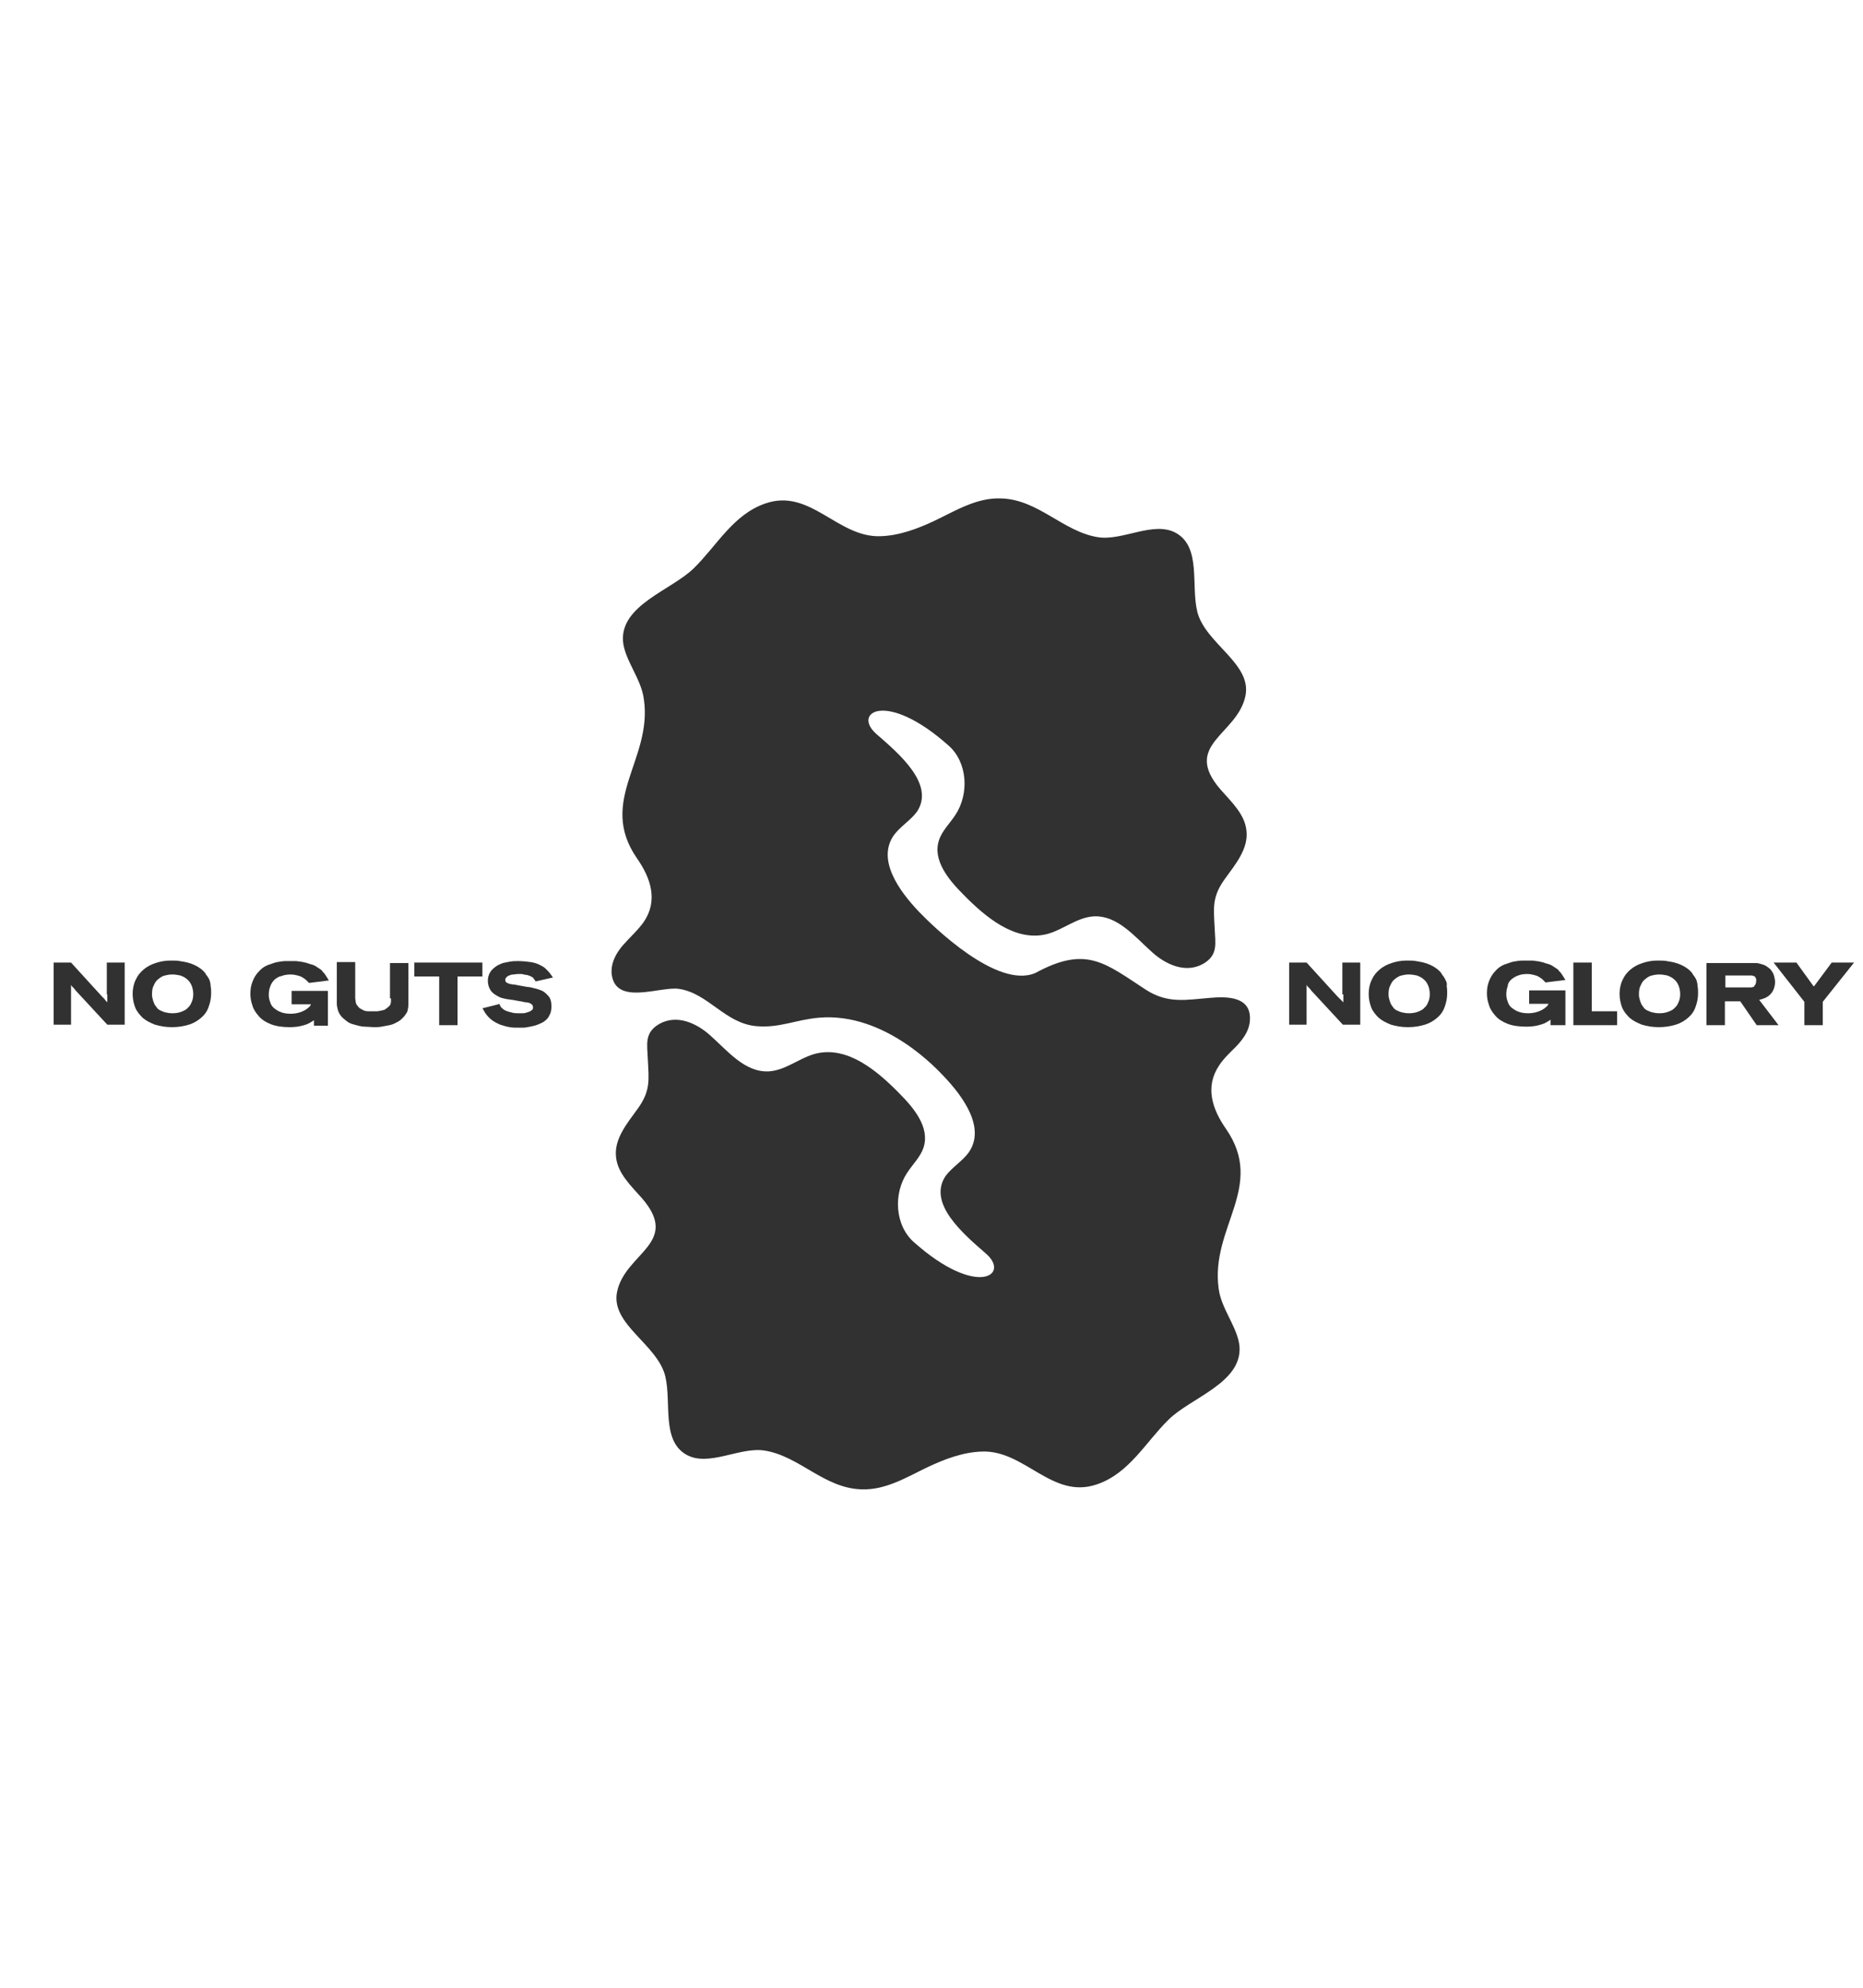 <?xml version="1.0" encoding="utf-8"?>
<!-- Generator: Adobe Illustrator 25.2.1, SVG Export Plug-In . SVG Version: 6.00 Build 0)  -->
<svg version="1.1" id="Capa_1" xmlns="http://www.w3.org/2000/svg" xmlns:xlink="http://www.w3.org/1999/xlink" x="0px" y="0px"
	 viewBox="0 0 375 400" style="enable-background:new 0 0 375 400;" xml:space="preserve">
<style type="text/css">
	.st0{fill:#323131;}
</style>
<g>
	<g>
		<path class="st0" d="M128.2,172.7c2.8,4,4.3,8.5,1.4,12.8c-1.2,1.7-2.8,3.1-4.2,4.7c-1.3,1.5-2.3,3.3-2.3,5.2c0,0.1,0,0.3,0,0.4
			c0.6,6.8,9.8,2.6,13.6,3.2c5.9,0.9,9.3,7,15.6,7.5c4.6,0.4,7.9-1.3,12.5-1.7c13.5-1.2,24.2,10.8,25.1,11.7
			c4.1,4.3,8.5,10.5,5.1,15.4c-1.3,1.8-3.4,3-4.7,4.8c-3.6,5.5,3.6,11.6,8.2,15.6c4.9,4.3-1.9,8.9-14.5-2.3c-3.9-3.4-4.2-9.8-1.4-14
			c1.1-1.7,2.7-3.2,3.3-5.1c1.3-4-1.9-7.9-4.9-10.9c-4.5-4.6-10.4-9.5-16.7-8c-3.3,0.8-6.1,3.4-9.6,3.6c-4.8,0.2-8.2-4.1-11.8-7.3
			c-2.7-2.4-6.6-4.2-10.1-2.3c-3.2,1.8-2.5,4.2-2.4,7.2c0.2,4.1,0.6,6.3-2.1,10c-2.1,2.9-4.7,6-4.3,9.6c0.3,3.3,3,5.8,5.2,8.3
			c7.9,9.1-3.4,11-5,18.9c-1.3,6.5,8.1,10.5,9.7,16.9c1.3,5.3-0.8,12.9,4.2,15.8c4.5,2.6,10.8-1.6,15.8-0.8c7,1.1,12,7.6,19.5,7.8
			c4.9,0.2,9.2-2.5,13.4-4.5c3.4-1.6,7.1-3,10.9-3.1c8.6-0.3,14.1,9.7,23.1,6.6c6.5-2.2,9.8-8.5,14.4-13c4.4-4.4,14.8-7.4,14.3-14.7
			c-0.3-3.8-3.7-7.6-4.2-11.7c-1.7-12.3,9.5-20.5,1.5-32.1c-2.8-4-4.3-8.5-1.4-12.8c0.7-1.1,1.6-2,2.5-2.9c1.9-1.8,3.7-3.9,3.7-6.5
			c0.1-4.5-4.7-4.5-8-4.2c-4.9,0.4-8.5,1.2-12.9-1.6c-8.3-5.4-12-9-22.3-3.4c-7.7,3.3-20.7-9.5-23.4-12.3
			c-4.1-4.3-8.5-10.5-5.1-15.4c1.3-1.8,3.4-3,4.7-4.8c3.6-5.5-3.6-11.6-8.2-15.6c-4.9-4.3,1.9-8.9,14.5,2.3c3.9,3.4,4.2,9.8,1.4,14
			c-1.1,1.7-2.7,3.2-3.3,5.1c-1.3,4,1.9,7.9,4.9,10.9c4.5,4.6,10.4,9.5,16.7,8c3.3-0.8,6.1-3.4,9.6-3.6c4.8-0.2,8.2,4.1,11.8,7.3
			c2.7,2.4,6.6,4.2,10.1,2.3c3.2-1.8,2.5-4.2,2.4-7.2c-0.2-4.1-0.6-6.3,2.1-10c2.1-2.9,4.7-6,4.3-9.6c-0.3-3.3-3-5.8-5.2-8.3
			c-7.9-9.1,3.4-11,5-18.9c1.3-6.5-8.1-10.5-9.7-16.9c-1.3-5.3,0.8-12.9-4.2-15.8c-4.5-2.6-10.8,1.6-15.8,0.8
			c-7-1.1-12-7.6-19.5-7.8c-4.9-0.2-9.2,2.5-13.4,4.5c-3.4,1.6-7.1,3-10.9,3.1c-8.6,0.3-14.1-9.7-23.1-6.6c-6.5,2.2-9.8,8.5-14.4,13
			c-4.4,4.4-14.8,7.4-14.3,14.7c0.3,3.8,3.7,7.6,4.2,11.7C131.4,152.8,120.2,161.1,128.2,172.7z"/>
	</g>
	<g>
		<path class="st0" d="M21.6,200.1c0,0.3,0,0.5,0,0.7l0,0.5v0l0,0.4l-0.3-0.3l0,0L21,201c-0.1-0.1-0.3-0.3-0.5-0.5l-6.2-6.8h-3.5
			v0.3v12.2h3.5v-6.9c0-0.2,0-0.4,0-0.6l0-0.4l0-0.1l0.2,0.3l0.4,0.4l0,0l0.4,0.5l6.3,6.8h3.5v-12.5h-3.6V200.1z"/>
		<path class="st0" d="M42.2,197.3c-0.1-0.3-0.3-0.6-0.5-0.9c-0.2-0.2-0.3-0.4-0.4-0.6l0,0c0,0,0,0,0,0c0,0,0,0,0,0l0,0
			c-0.4-0.5-0.9-0.9-1.4-1.2c-0.5-0.3-1.1-0.6-1.8-0.8c-0.6-0.2-1.3-0.3-1.9-0.4c-0.5-0.1-1-0.1-1.5-0.1l-0.5,0l0,0.3l0-0.3
			c-1,0-2,0.2-2.9,0.5c-0.9,0.3-1.7,0.7-2.4,1.3c-0.7,0.6-1.2,1.2-1.6,2.1c-0.4,0.8-0.6,1.8-0.6,2.8c0,1,0.2,1.9,0.5,2.7
			c0.3,0.8,0.9,1.5,1.5,2.1c0.7,0.6,1.5,1,2.5,1.4c1,0.3,2.1,0.5,3.4,0.5c1.3,0,2.4-0.2,3.4-0.5c1-0.3,1.8-0.8,2.5-1.4
			c0.7-0.6,1.2-1.3,1.5-2.2c0.3-0.8,0.5-1.7,0.5-2.7c0-0.5,0-1-0.1-1.4C42.4,198,42.3,197.6,42.2,197.3z M34.6,196.1l0.2,0
			c0.5,0,1,0.1,1.5,0.2c0.5,0.2,1,0.4,1.4,0.8c0.4,0.3,0.7,0.8,0.9,1.3c0.2,0.5,0.3,1.1,0.3,1.7c0,0.5-0.1,1.1-0.3,1.5
			c-0.2,0.5-0.4,0.9-0.8,1.2c-0.3,0.4-0.8,0.6-1.3,0.8c-0.5,0.2-1.1,0.3-1.8,0.3c-0.6,0-1.1-0.1-1.5-0.2c-0.4-0.1-0.7-0.3-1-0.4
			c-0.3-0.2-0.5-0.3-0.6-0.5l-0.3-0.4l-0.2-0.3l-0.2-0.5c-0.1-0.2-0.1-0.4-0.2-0.7c-0.1-0.3-0.1-0.6-0.1-0.9c0-0.7,0.1-1.3,0.4-1.8
			c0.2-0.5,0.5-0.9,0.9-1.2c0.4-0.3,0.8-0.6,1.3-0.7C33.6,196.2,34.1,196.1,34.6,196.1z"/>
		<path class="st0" d="M55.3,197.1c0.4-0.3,0.8-0.6,1.4-0.7c0.5-0.2,1.1-0.3,1.8-0.3c0.6,0,1,0.1,1.4,0.2c0.4,0.1,0.7,0.2,1,0.4
			c0.3,0.2,0.5,0.3,0.7,0.5l0,0l0.5,0.5l0.1,0.1l4-0.5l-0.5-0.8c-0.1-0.2-0.3-0.4-0.4-0.6c-0.2-0.2-0.4-0.4-0.6-0.7
			c-0.3-0.2-0.6-0.4-0.9-0.6c-0.4-0.3-0.9-0.5-1.4-0.6c-0.5-0.2-0.9-0.3-1.4-0.4c-0.4-0.1-0.9-0.1-1.3-0.2c-0.4,0-0.7,0-1.1,0
			c-0.3,0-0.6,0-1.1,0c-0.5,0-1.1,0.1-1.7,0.2c-0.6,0.1-1.2,0.4-1.9,0.6c-0.7,0.3-1.3,0.7-1.8,1.3c-0.6,0.6-1,1.3-1.3,2.1
			c-0.3,0.8-0.4,1.5-0.4,2.4c0,0.7,0.1,1.5,0.4,2.3c0.2,0.8,0.7,1.5,1.3,2.2c0.6,0.7,1.4,1.2,2.4,1.6c1,0.4,2.3,0.6,3.8,0.6
			c1,0,1.9-0.1,2.9-0.4c0.8-0.2,1.4-0.6,2-1v0.8v0.3h2.7H66v-7h-7.3v2.4v0.3h3.9c0,0.1-0.1,0.1-0.1,0.2c-0.1,0.2-0.3,0.4-0.7,0.7
			c-0.4,0.3-0.8,0.5-1.4,0.7c-0.6,0.2-1.2,0.3-1.9,0.3c-0.7,0-1.4-0.1-1.9-0.3c-0.6-0.2-1-0.5-1.4-0.8c-0.4-0.3-0.7-0.8-0.8-1.2
			c-0.2-0.5-0.3-1-0.3-1.5c0-0.6,0.1-1.2,0.3-1.7C54.6,197.9,54.9,197.5,55.3,197.1z"/>
		<path class="st0" d="M78.7,200.9L78.7,200.9l0,0.2l0,0.5l-0.1,0.5l-0.2,0.3l-0.2,0.2c-0.2,0.2-0.5,0.4-0.8,0.6
			c-0.3,0.1-0.8,0.2-1.4,0.3l-0.6,0c-0.3,0-1.1,0-1.3,0c-0.4,0-0.9-0.1-1.3-0.4c-0.3-0.1-0.5-0.3-0.6-0.4l-0.4-0.5
			c-0.1-0.2-0.2-0.4-0.2-0.6c0-0.2-0.1-0.5-0.1-0.7v-7.3h-3.7v0.3v7c0,0.4,0,0.7,0,1.1c0,0.4,0.1,0.8,0.2,1.2
			c0.1,0.4,0.3,0.8,0.6,1.2c0.3,0.4,0.7,0.7,1.2,1.1c0.4,0.3,0.8,0.5,1.2,0.6c0.4,0.1,0.7,0.2,1.1,0.3c0.4,0.1,0.9,0.2,1.3,0.2
			c0.4,0,1.5,0.1,1.9,0.1c0.5,0,1,0,1.5-0.1c0.5-0.1,1.1-0.2,1.6-0.3c0.5-0.1,1-0.3,1.5-0.6c0.5-0.2,0.9-0.6,1.2-0.9
			c0.3-0.3,0.5-0.6,0.7-0.9c0.2-0.3,0.3-0.6,0.3-0.9c0.1-0.3,0.1-0.6,0.1-1c0-0.3,0-0.6,0-1v-7.2h-3.7V200.9z"/>
		<polygon class="st0" points="97.1,194 97.1,193.7 83.4,193.7 83.4,194 83.4,196.2 83.4,196.5 88.4,196.5 88.4,206.3 92.1,206.3 
			92.1,196.5 97.1,196.5 		"/>
		<path class="st0" d="M102.5,196.3c0.2-0.1,0.5-0.2,0.8-0.2c0.3,0,0.6-0.1,1-0.1l0.5,0c0.2,0,0.4,0,0.6,0.1c0.2,0,0.4,0.1,0.7,0.1
			l0.6,0.2c0.4,0.2,0.6,0.3,0.7,0.5l0.3,0.4l0.1,0.2l3.5-0.8l-0.5-0.7l0,0l-0.4-0.5l0,0c-0.2-0.2-0.4-0.4-0.6-0.6
			c-0.2-0.2-0.5-0.4-0.9-0.6c-0.7-0.4-1.4-0.6-2.1-0.7c-0.7-0.1-1.6-0.2-2.5-0.2c-0.5,0-1,0-1.6,0.1c-0.5,0.1-1.1,0.2-1.5,0.3
			c-0.5,0.2-1,0.4-1.4,0.7c-0.4,0.3-0.8,0.6-1.1,1.1c-0.4,0.6-0.5,1.2-0.5,1.8c0,0.7,0.2,1.3,0.5,1.8c0.3,0.5,0.7,0.8,1.2,1.1
			c0.5,0.3,0.9,0.5,1.4,0.6c0.5,0.1,0.8,0.2,1.1,0.2c0.1,0,0.4,0.1,0.7,0.1c0.4,0.1,0.7,0.1,1.1,0.2c0.4,0.1,0.8,0.1,1.1,0.2
			c0.3,0.1,0.6,0.1,0.7,0.1l0.5,0.1l0.4,0.2l0.3,0.3l0.1,0.4c0,0.3-0.1,0.5-0.3,0.6c-0.2,0.2-0.5,0.3-0.8,0.4
			c-0.3,0.1-0.6,0.2-1,0.2c-0.3,0-0.6,0-0.8,0c-0.4,0-0.8,0-1.2-0.1c-0.4-0.1-0.8-0.2-1.1-0.3c-0.3-0.1-0.7-0.3-0.9-0.5
			c-0.3-0.2-0.5-0.5-0.6-0.8l-0.1-0.2l-0.2,0.1l-3.2,0.8l0.2,0.3c0.4,0.8,0.9,1.4,1.5,1.9c0.6,0.5,1.2,0.8,1.9,1.1
			c0.6,0.2,1.3,0.4,1.9,0.5c0.6,0.1,1.2,0.1,1.7,0.1c0.3,0,0.6,0,1,0c0.4,0,0.9-0.1,1.4-0.2c0.5-0.1,1-0.2,1.5-0.4
			c0.5-0.2,1-0.4,1.4-0.7c0.4-0.3,0.8-0.7,1-1.2c0.3-0.5,0.4-1.1,0.4-1.8c0-0.7-0.1-1.3-0.4-1.8c-0.3-0.4-0.7-0.8-1.1-1.1
			c-0.4-0.3-0.9-0.4-1.4-0.6c-0.4-0.1-0.9-0.2-1.2-0.3v0c-0.2,0-0.4-0.1-0.8-0.1c-0.4-0.1-0.7-0.1-1.1-0.2c-0.4-0.1-0.7-0.1-1.1-0.2
			c-0.3-0.1-0.6-0.1-0.7-0.1c-0.2,0-0.4-0.1-0.6-0.1l-0.5-0.2l-0.3-0.2l-0.1-0.4c0-0.2,0.1-0.4,0.2-0.5
			C102.1,196.5,102.2,196.4,102.5,196.3z"/>
	</g>
	<g>
		<path class="st0" d="M270.4,200.1c0,0.3,0,0.5,0,0.7l0,0.5v0l0,0.4l-0.3-0.3l0,0l-0.4-0.4c-0.1-0.1-0.3-0.3-0.5-0.5l-6.2-6.8
			l-3.5,0v0.3l0,12.2h3.5v-6.9c0-0.2,0-0.4,0-0.6l0-0.4l0-0.1l0.2,0.3l0.4,0.4l0,0l0.4,0.5l6.3,6.8h3.5v-12.5l-3.6,0V200.1z"/>
		<path class="st0" d="M291,197.3c-0.1-0.3-0.3-0.6-0.5-0.9c-0.2-0.2-0.3-0.4-0.4-0.6l0,0c0,0,0,0,0,0s0,0,0,0l0,0
			c-0.4-0.5-0.9-0.9-1.4-1.2c-0.5-0.3-1.1-0.6-1.8-0.8c-0.6-0.2-1.3-0.3-1.9-0.4c-0.5-0.1-1-0.1-1.5-0.1l-0.5,0l0,0.3l0-0.3
			c-1,0-2,0.2-2.9,0.5c-0.9,0.3-1.7,0.7-2.4,1.3c-0.7,0.6-1.2,1.2-1.6,2.1c-0.4,0.8-0.6,1.8-0.6,2.8c0,1,0.2,1.9,0.5,2.7
			c0.3,0.8,0.9,1.5,1.5,2.1c0.7,0.6,1.5,1,2.5,1.4c1,0.3,2.1,0.5,3.4,0.5c1.3,0,2.4-0.2,3.4-0.5c1-0.3,1.8-0.8,2.5-1.4
			c0.7-0.6,1.2-1.3,1.5-2.2c0.3-0.8,0.5-1.7,0.5-2.7c0-0.5,0-1-0.1-1.4C291.3,198,291.2,197.6,291,197.3z M283.5,196.1l0.2,0
			c0.5,0,1,0.1,1.5,0.2c0.5,0.2,1,0.4,1.4,0.8c0.4,0.3,0.7,0.8,0.9,1.3c0.2,0.5,0.3,1.1,0.3,1.7c0,0.5-0.1,1.1-0.3,1.5
			c-0.2,0.5-0.4,0.9-0.8,1.2c-0.3,0.4-0.8,0.6-1.3,0.8c-0.5,0.2-1.1,0.3-1.8,0.3c-0.6,0-1.1-0.1-1.5-0.2c-0.4-0.1-0.7-0.3-1-0.4
			c-0.3-0.2-0.5-0.3-0.6-0.5l-0.3-0.4l-0.2-0.3l-0.2-0.5c-0.1-0.2-0.1-0.4-0.2-0.7c-0.1-0.3-0.1-0.6-0.1-0.9c0-0.7,0.1-1.3,0.4-1.8
			c0.2-0.5,0.5-0.9,0.9-1.2c0.4-0.3,0.8-0.6,1.3-0.7C282.5,196.2,283,196.1,283.5,196.1z"/>
		<path class="st0" d="M304.2,197.1c0.4-0.3,0.8-0.6,1.4-0.8c0.5-0.2,1.1-0.3,1.8-0.3c0.6,0,1,0.1,1.4,0.2c0.4,0.1,0.7,0.2,1,0.4
			c0.3,0.2,0.5,0.3,0.7,0.5l0,0l0.5,0.5l0.1,0.1l4-0.5l-0.5-0.8c-0.1-0.2-0.3-0.4-0.4-0.6c-0.2-0.2-0.4-0.4-0.6-0.7
			c-0.3-0.2-0.6-0.4-0.9-0.6c-0.4-0.3-0.9-0.5-1.4-0.6c-0.5-0.2-0.9-0.3-1.4-0.4c-0.4-0.1-0.9-0.1-1.3-0.2c-0.4,0-0.7,0-1.1,0
			c-0.3,0-0.6,0-1.1,0c-0.5,0-1.1,0.1-1.7,0.2c-0.6,0.1-1.2,0.4-1.9,0.6c-0.7,0.3-1.3,0.7-1.8,1.3c-0.6,0.6-1,1.3-1.3,2.1
			c-0.3,0.8-0.4,1.5-0.4,2.4c0,0.7,0.1,1.5,0.4,2.3c0.2,0.8,0.7,1.5,1.3,2.2c0.6,0.7,1.4,1.2,2.4,1.6c1,0.4,2.3,0.6,3.8,0.6
			c1,0,1.9-0.1,2.9-0.4c0.8-0.2,1.4-0.6,2-1v0.8v0.3h2.7h0.3v-7l-7.3,0v2.4v0.3h3.9c0,0.1-0.1,0.1-0.1,0.2c-0.1,0.2-0.3,0.4-0.7,0.7
			c-0.4,0.3-0.8,0.5-1.4,0.7c-0.6,0.2-1.2,0.3-1.9,0.3c-0.7,0-1.4-0.1-1.9-0.3c-0.6-0.2-1-0.5-1.4-0.8c-0.4-0.3-0.7-0.8-0.8-1.2
			c-0.2-0.5-0.3-1-0.3-1.5c0-0.6,0.1-1.2,0.3-1.7C303.5,197.9,303.8,197.5,304.2,197.1z"/>
		<polygon class="st0" points="320.4,193.7 316.7,193.7 316.7,194 316.7,206.3 325.5,206.3 325.5,203.8 325.5,203.5 320.4,203.5 		
			"/>
		<path class="st0" d="M341.5,197.3c-0.1-0.3-0.3-0.6-0.5-0.9c-0.2-0.2-0.3-0.4-0.4-0.6l0,0c0,0,0,0,0,0c0,0,0,0,0,0l0,0
			c-0.4-0.5-0.9-0.9-1.4-1.2c-0.5-0.3-1.1-0.6-1.8-0.8c-0.6-0.2-1.3-0.3-1.9-0.4c-0.5-0.1-1-0.1-1.5-0.1l-0.5,0l0,0.3l0-0.3
			c-1,0-2,0.2-2.9,0.5c-0.9,0.3-1.7,0.7-2.4,1.3c-0.7,0.6-1.2,1.2-1.6,2.1c-0.4,0.8-0.6,1.8-0.6,2.8c0,1,0.2,1.9,0.5,2.7
			c0.3,0.8,0.9,1.5,1.5,2.1c0.7,0.6,1.5,1,2.5,1.4c1,0.3,2.1,0.5,3.4,0.5c1.3,0,2.4-0.2,3.4-0.5c1-0.3,1.8-0.8,2.5-1.4
			c0.7-0.6,1.2-1.3,1.5-2.2c0.3-0.8,0.5-1.7,0.5-2.7c0-0.5,0-1-0.1-1.4C341.7,198,341.6,197.6,341.5,197.3z M333.9,196.1l0.2,0
			c0.5,0,1,0.1,1.5,0.2c0.5,0.2,1,0.4,1.4,0.8c0.4,0.3,0.7,0.8,0.9,1.3c0.2,0.5,0.3,1.1,0.3,1.7c0,0.5-0.1,1.1-0.3,1.5
			c-0.2,0.5-0.4,0.9-0.8,1.2c-0.3,0.4-0.8,0.6-1.3,0.8c-0.5,0.2-1.1,0.3-1.8,0.3c-0.6,0-1.1-0.1-1.5-0.2c-0.4-0.1-0.7-0.3-1-0.4
			c-0.3-0.2-0.5-0.3-0.6-0.5l-0.3-0.4l-0.2-0.3l-0.2-0.5c-0.1-0.2-0.1-0.4-0.2-0.7c-0.1-0.3-0.1-0.6-0.1-0.9c0-0.7,0.1-1.3,0.4-1.8
			c0.2-0.5,0.5-0.9,0.9-1.2c0.4-0.3,0.8-0.6,1.3-0.7C332.9,196.2,333.4,196.1,333.9,196.1z"/>
		<path class="st0" d="M354.8,201c0.4-0.1,0.8-0.3,1.2-0.6c0.5-0.4,0.8-0.8,1-1.3c0.2-0.5,0.3-1,0.3-1.5c0-0.4-0.1-0.8-0.2-1.2
			c-0.1-0.5-0.4-0.9-0.7-1.3l0,0c-0.3-0.3-0.6-0.5-0.9-0.7c-0.3-0.2-0.6-0.3-1-0.4c-0.3-0.1-0.7-0.2-1-0.2c-0.3,0-0.7,0-1.1,0
			l-8.9,0v0.3l0,12.2h3.7l0-4.8h3.1l3.3,4.8l4.4,0l-3.9-5.1C354.4,201.1,354.6,201.1,354.8,201z M353,198.6l-0.5,0.1
			c-0.2,0-0.4,0-0.5,0h-4.7v-2.4h4.6c0.3,0,0.5,0,0.7,0l0.4,0.1l0.2,0.1l0.1,0.1l0.2,0.4l0,0.4c0,0.3-0.1,0.5-0.1,0.6L353,198.6z"/>
		<polygon class="st0" points="365.2,198.4 365.1,198.5 365,198.4 361.6,193.7 357,193.7 357.4,194.2 363.2,201.6 363.2,206.3 
			366.9,206.3 366.9,201.6 373.2,193.7 368.7,193.7 		"/>
	</g>
</g>
</svg>
